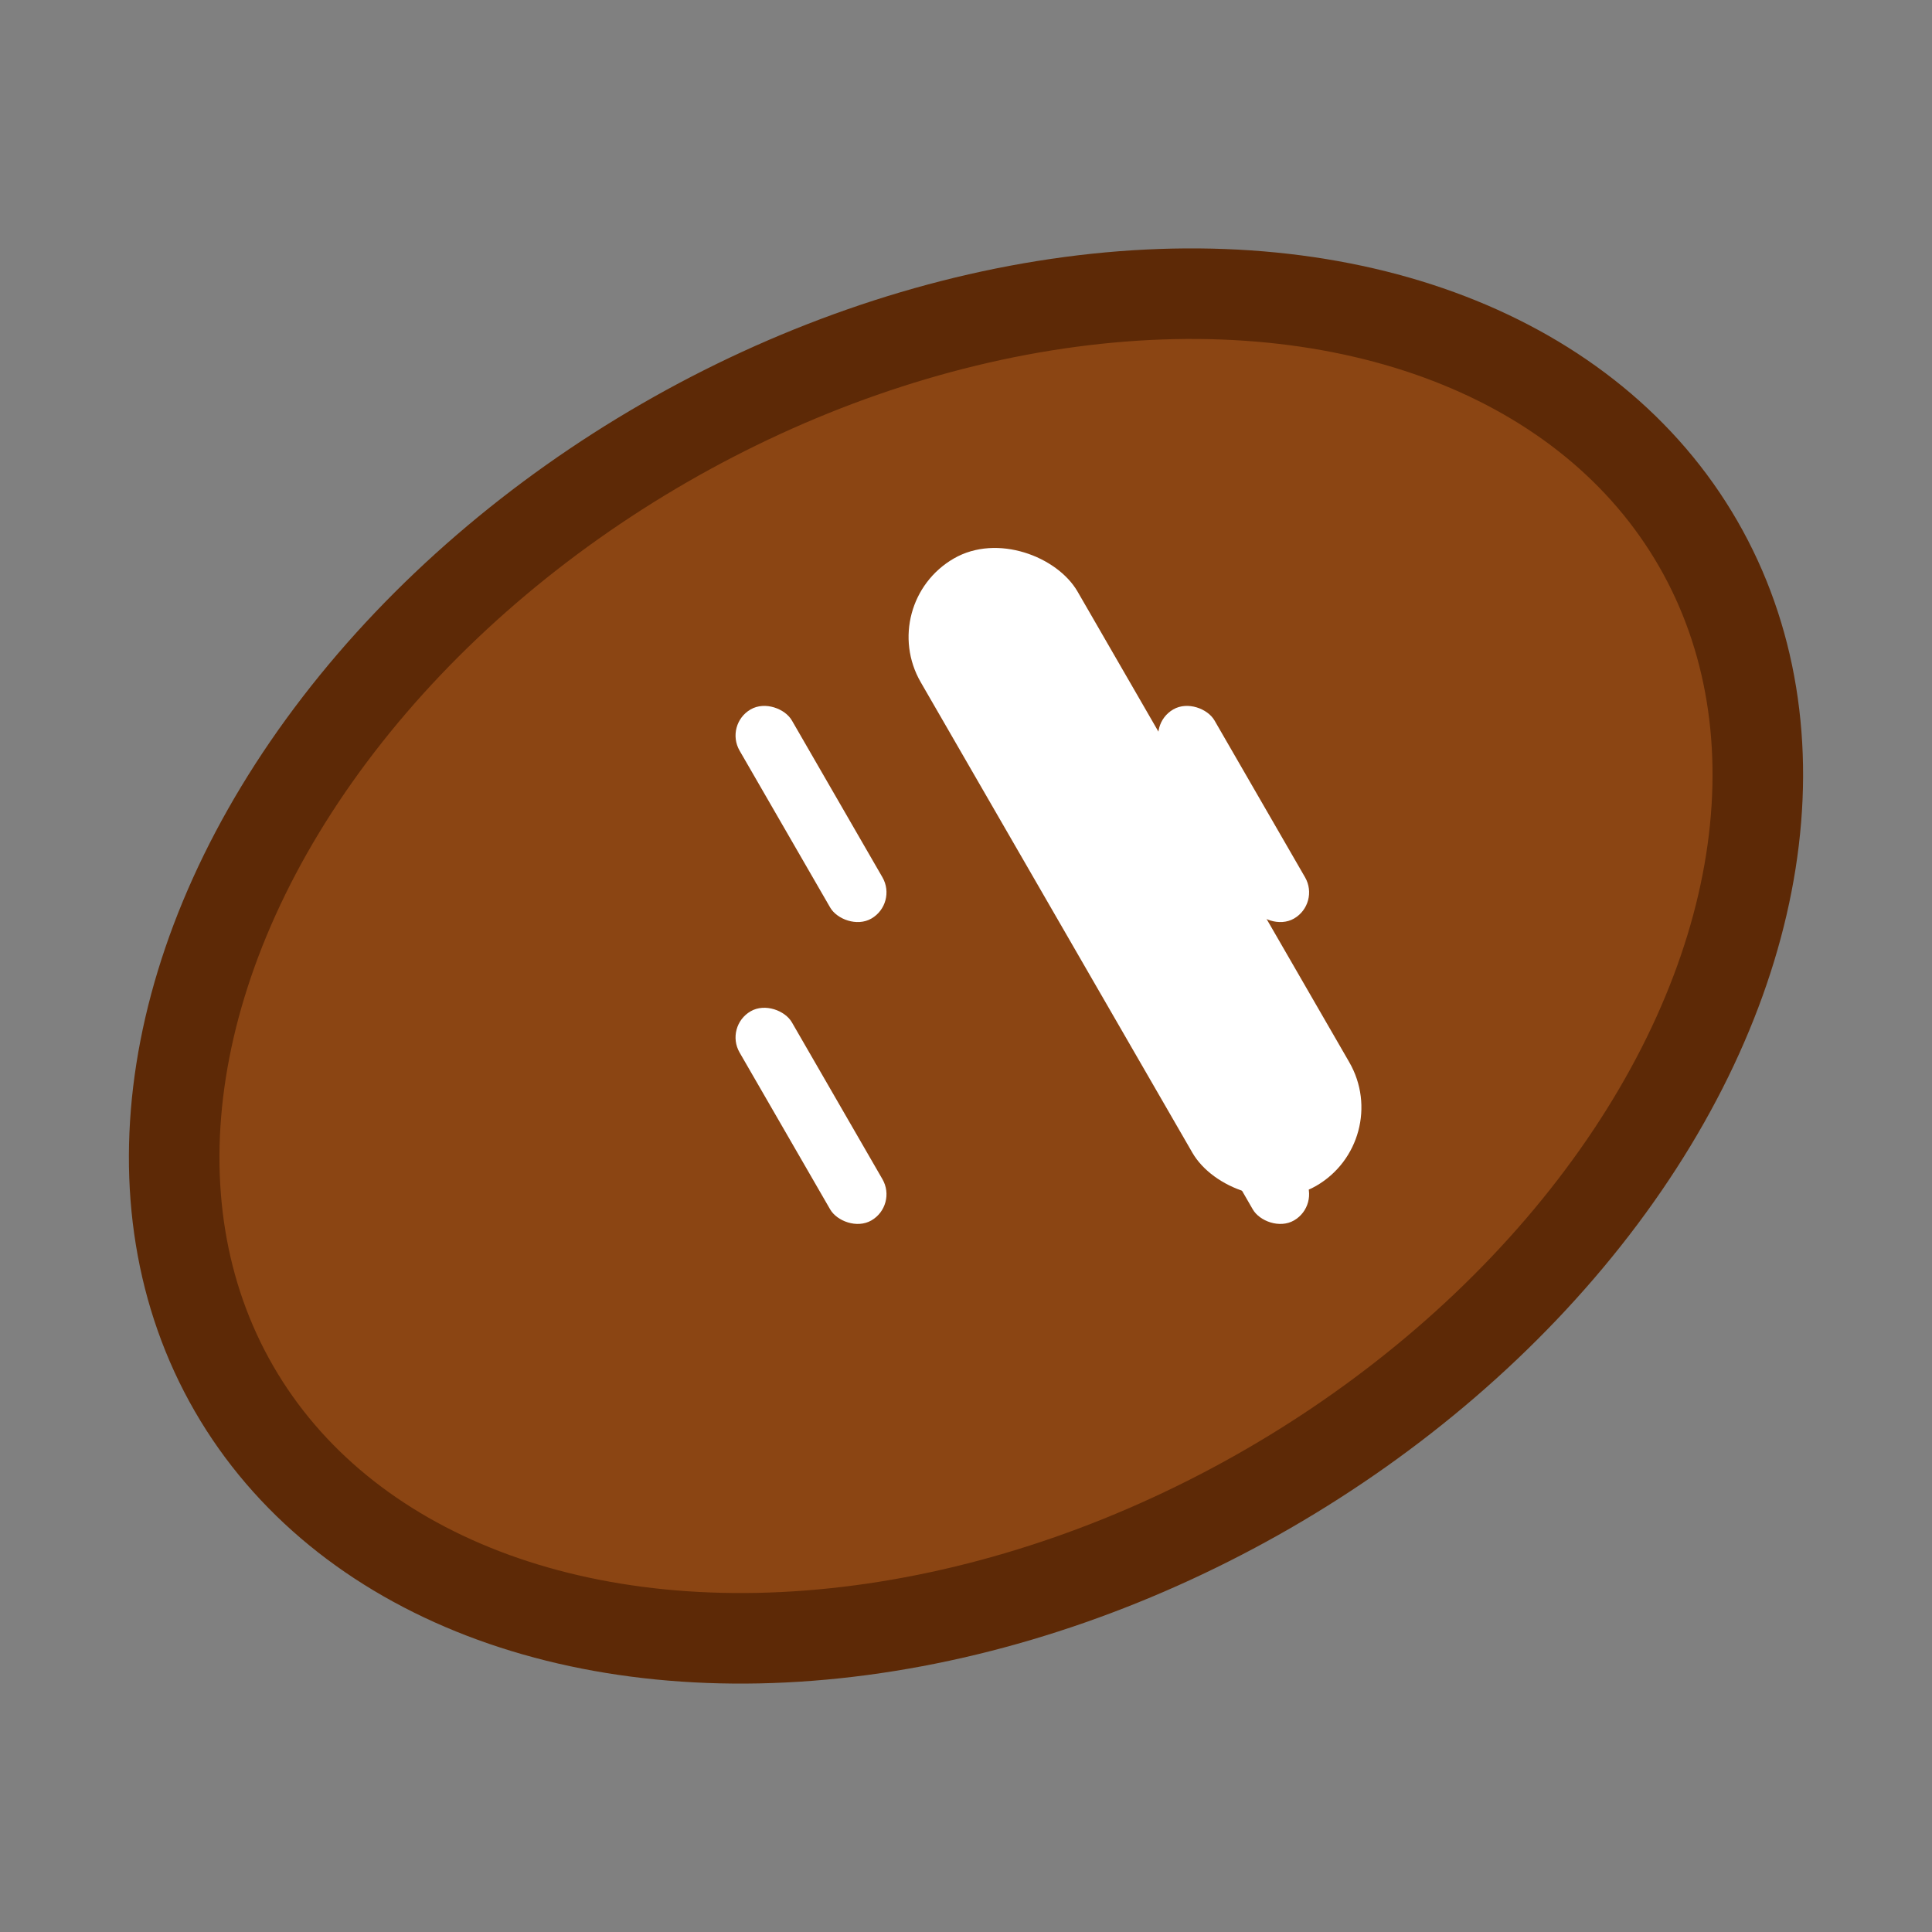 <?xml version="1.0" encoding="UTF-8"?>
<svg width="32" height="32" viewBox="0 0 32 32" fill="none" xmlns="http://www.w3.org/2000/svg">
  <rect x="0" y="0" width="32" height="32" fill="#808080" stroke="none"/>
  <!-- Football shape (brown) -->
  <ellipse cx="16" cy="16" rx="14" ry="10" transform="rotate(-30 16 16)" fill="#8B4513" stroke="#5D2906" stroke-width="1.5"/>
  
  <!-- Football laces (white) -->
  <rect x="14.5" y="10" width="3" height="12" rx="1.5" transform="rotate(-30 14.5 10)" fill="white"/>
  
  <!-- Football stitching (white) -->
  <rect x="12" y="12" width="1" height="4" rx="0.5" transform="rotate(-30 12 12)" fill="white"/>
  <rect x="19" y="12" width="1" height="4" rx="0.5" transform="rotate(-30 19 12)" fill="white"/>
  <rect x="12" y="17" width="1" height="4" rx="0.5" transform="rotate(-30 12 17)" fill="white"/>
  <rect x="19" y="17" width="1" height="4" rx="0.5" transform="rotate(-30 19 17)" fill="white"/>
</svg>
